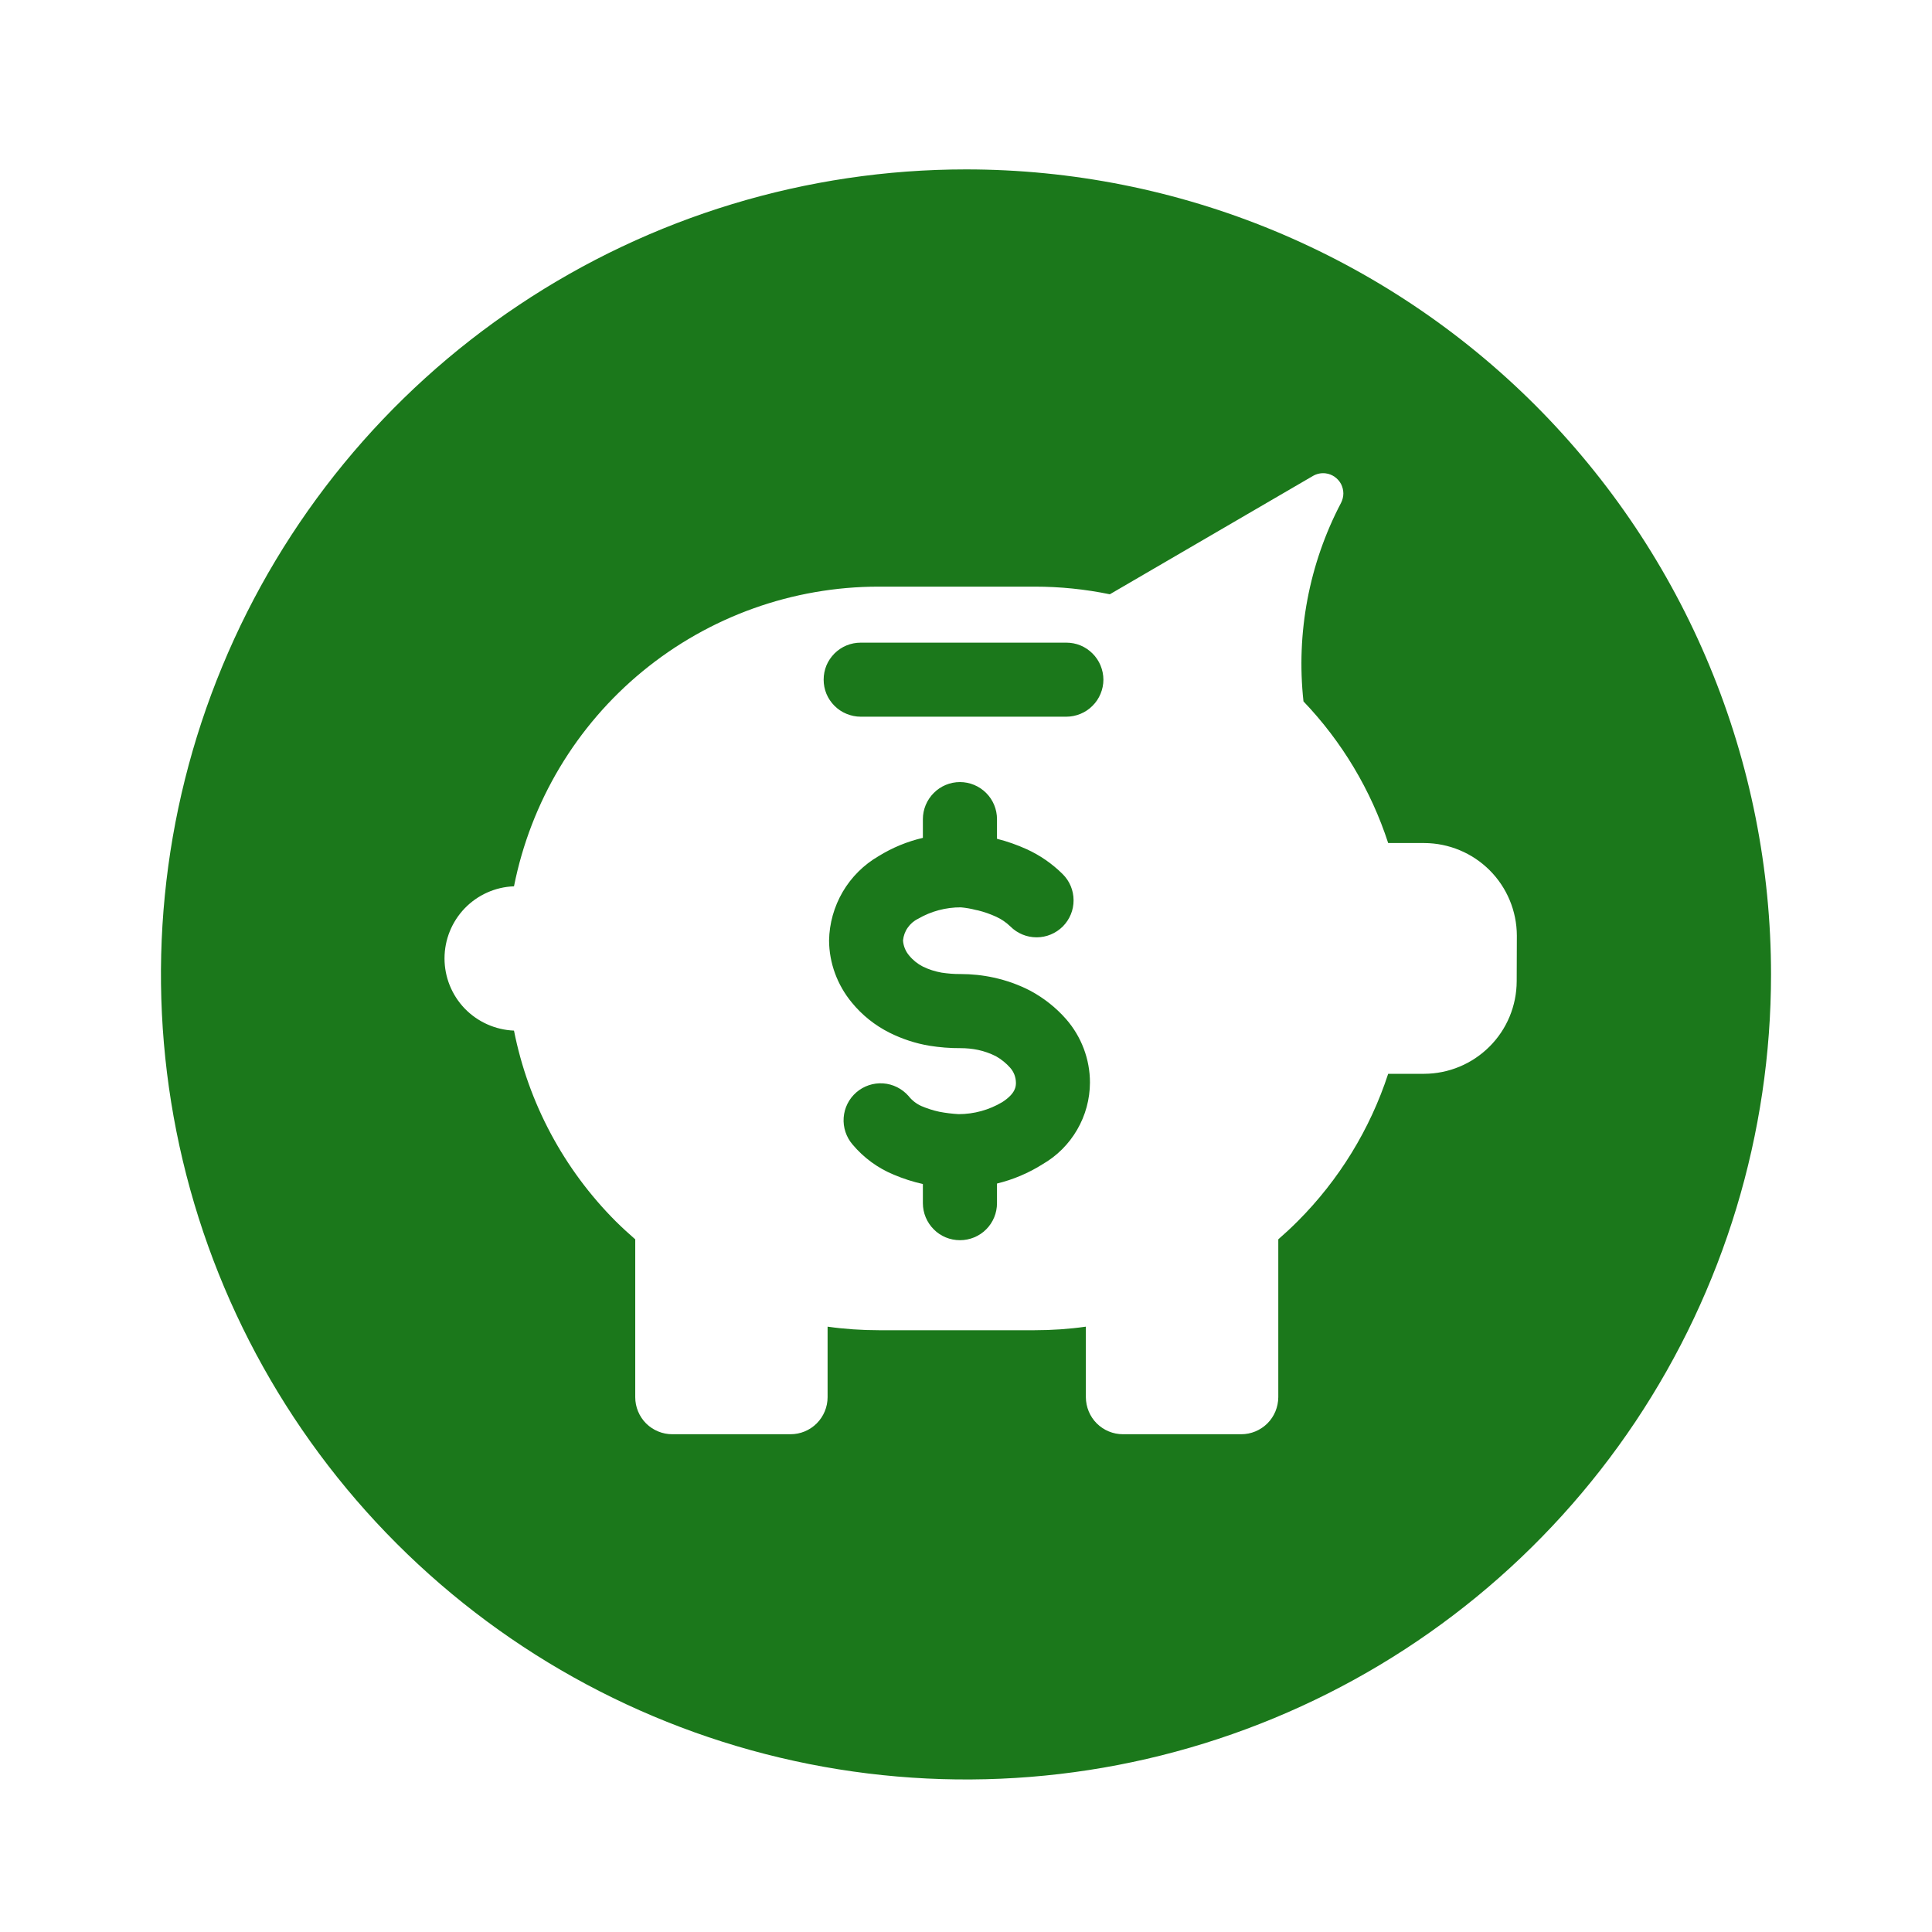 <svg width="25" height="25" viewBox="0 0 25 25" fill="none" xmlns="http://www.w3.org/2000/svg">
<path d="M22.917 12.609C22.917 14.67 22.306 16.684 21.162 18.397C20.017 20.11 18.39 21.445 16.486 22.233C14.583 23.022 12.488 23.228 10.468 22.826C8.447 22.424 6.591 21.432 5.134 19.975C3.677 18.518 2.685 16.662 2.283 14.642C1.881 12.621 2.087 10.526 2.876 8.623C3.664 6.719 4.999 5.092 6.713 3.948C8.426 2.803 10.44 2.192 12.5 2.192C13.868 2.192 15.223 2.462 16.486 2.985C17.75 3.509 18.899 4.276 19.866 5.243C20.833 6.211 21.601 7.359 22.124 8.623C22.648 9.887 22.917 11.241 22.917 12.609ZM19.628 12.107C19.627 11.789 19.5 11.485 19.276 11.261C19.052 11.037 18.747 10.91 18.43 10.909H17.963C17.74 10.224 17.365 9.597 16.867 9.076C16.77 8.191 16.939 7.296 17.353 6.507C17.372 6.469 17.383 6.427 17.383 6.385C17.383 6.343 17.372 6.301 17.353 6.263C17.333 6.226 17.305 6.194 17.27 6.17C17.235 6.145 17.195 6.13 17.153 6.125C17.096 6.118 17.039 6.13 16.989 6.159L14.361 7.69C14.041 7.624 13.716 7.591 13.389 7.591H11.371C10.257 7.591 9.178 7.978 8.317 8.685C7.456 9.392 6.868 10.376 6.651 11.469C6.41 11.477 6.181 11.58 6.013 11.754C5.846 11.928 5.752 12.16 5.752 12.402C5.752 12.644 5.846 12.876 6.013 13.05C6.181 13.224 6.41 13.326 6.651 13.336C6.836 14.271 7.295 15.13 7.968 15.804C8.05 15.885 8.134 15.962 8.22 16.037V18.08C8.22 18.207 8.271 18.329 8.36 18.419C8.45 18.508 8.572 18.559 8.699 18.559H10.229C10.356 18.559 10.478 18.509 10.568 18.419C10.658 18.329 10.709 18.207 10.709 18.08V17.167C10.928 17.198 11.15 17.213 11.371 17.213H13.389C13.611 17.213 13.832 17.198 14.051 17.167V18.08C14.052 18.207 14.102 18.329 14.192 18.419C14.283 18.509 14.404 18.559 14.532 18.559H16.062C16.189 18.559 16.31 18.508 16.4 18.419C16.49 18.329 16.54 18.207 16.541 18.08V16.037C16.627 15.962 16.71 15.885 16.791 15.804C17.326 15.269 17.728 14.614 17.963 13.895H18.429C18.746 13.894 19.05 13.767 19.274 13.543C19.499 13.319 19.625 13.015 19.626 12.697L19.628 12.107ZM13.799 8.316C13.862 8.316 13.924 8.328 13.982 8.352C14.04 8.376 14.093 8.412 14.137 8.456C14.182 8.501 14.217 8.553 14.241 8.611C14.265 8.67 14.278 8.732 14.278 8.795C14.278 8.858 14.265 8.92 14.241 8.978C14.217 9.036 14.182 9.089 14.137 9.133C14.093 9.178 14.04 9.213 13.982 9.237C13.924 9.261 13.862 9.274 13.799 9.274H11.137C11.074 9.274 11.012 9.261 10.954 9.237C10.895 9.213 10.843 9.178 10.798 9.133C10.754 9.089 10.718 9.036 10.694 8.978C10.67 8.92 10.658 8.858 10.658 8.795C10.658 8.732 10.67 8.67 10.694 8.611C10.718 8.553 10.754 8.501 10.798 8.456C10.843 8.412 10.895 8.376 10.954 8.352C11.012 8.328 11.074 8.316 11.137 8.316H13.801H13.799ZM13.795 13.187C13.994 13.415 14.104 13.707 14.104 14.009C14.103 14.223 14.046 14.434 13.938 14.619C13.831 14.804 13.677 14.958 13.491 15.065C13.309 15.18 13.11 15.264 12.901 15.315V15.569C12.901 15.696 12.851 15.818 12.761 15.908C12.671 15.998 12.549 16.048 12.422 16.048C12.294 16.048 12.172 15.998 12.083 15.908C11.993 15.818 11.942 15.696 11.942 15.569V15.321C11.814 15.293 11.688 15.252 11.567 15.201C11.36 15.116 11.177 14.982 11.033 14.811C10.95 14.715 10.908 14.589 10.917 14.463C10.926 14.336 10.985 14.218 11.081 14.135C11.177 14.052 11.302 14.01 11.429 14.019C11.555 14.028 11.673 14.087 11.757 14.183C11.801 14.239 11.858 14.283 11.922 14.312C11.997 14.344 12.075 14.369 12.154 14.386C12.236 14.402 12.32 14.412 12.404 14.417C12.603 14.417 12.799 14.363 12.97 14.261C13.146 14.147 13.146 14.054 13.146 14.009C13.145 13.938 13.119 13.87 13.072 13.817C13.02 13.758 12.957 13.707 12.888 13.668C12.815 13.631 12.737 13.603 12.657 13.586C12.581 13.57 12.505 13.563 12.428 13.563C12.294 13.564 12.16 13.553 12.028 13.532C11.848 13.502 11.675 13.445 11.512 13.364C11.322 13.269 11.154 13.135 11.02 12.97C10.834 12.744 10.73 12.462 10.728 12.17C10.732 11.948 10.793 11.732 10.905 11.54C11.017 11.349 11.177 11.19 11.368 11.079C11.546 10.969 11.739 10.889 11.942 10.842V10.6C11.942 10.473 11.993 10.351 12.083 10.261C12.172 10.171 12.294 10.12 12.422 10.12C12.549 10.12 12.671 10.171 12.761 10.261C12.851 10.351 12.901 10.473 12.901 10.6V10.854C13.033 10.887 13.162 10.933 13.286 10.989C13.459 11.068 13.616 11.177 13.751 11.311C13.841 11.4 13.892 11.522 13.892 11.649C13.893 11.776 13.842 11.898 13.753 11.988C13.663 12.078 13.541 12.129 13.414 12.129C13.287 12.129 13.165 12.079 13.075 11.989C13.021 11.937 12.959 11.894 12.891 11.863C12.815 11.828 12.735 11.8 12.654 11.78L12.628 11.775C12.564 11.758 12.499 11.747 12.434 11.741C12.24 11.74 12.048 11.791 11.88 11.889C11.826 11.915 11.78 11.955 11.746 12.004C11.711 12.053 11.691 12.11 11.685 12.17C11.69 12.242 11.718 12.31 11.764 12.364C11.813 12.424 11.873 12.472 11.941 12.507C12.018 12.545 12.101 12.571 12.185 12.586C12.266 12.598 12.347 12.605 12.428 12.604C12.573 12.604 12.717 12.619 12.859 12.65C13.024 12.686 13.184 12.743 13.334 12.821C13.508 12.915 13.664 13.038 13.795 13.187Z" fill="#1B781B"/>
</svg>
